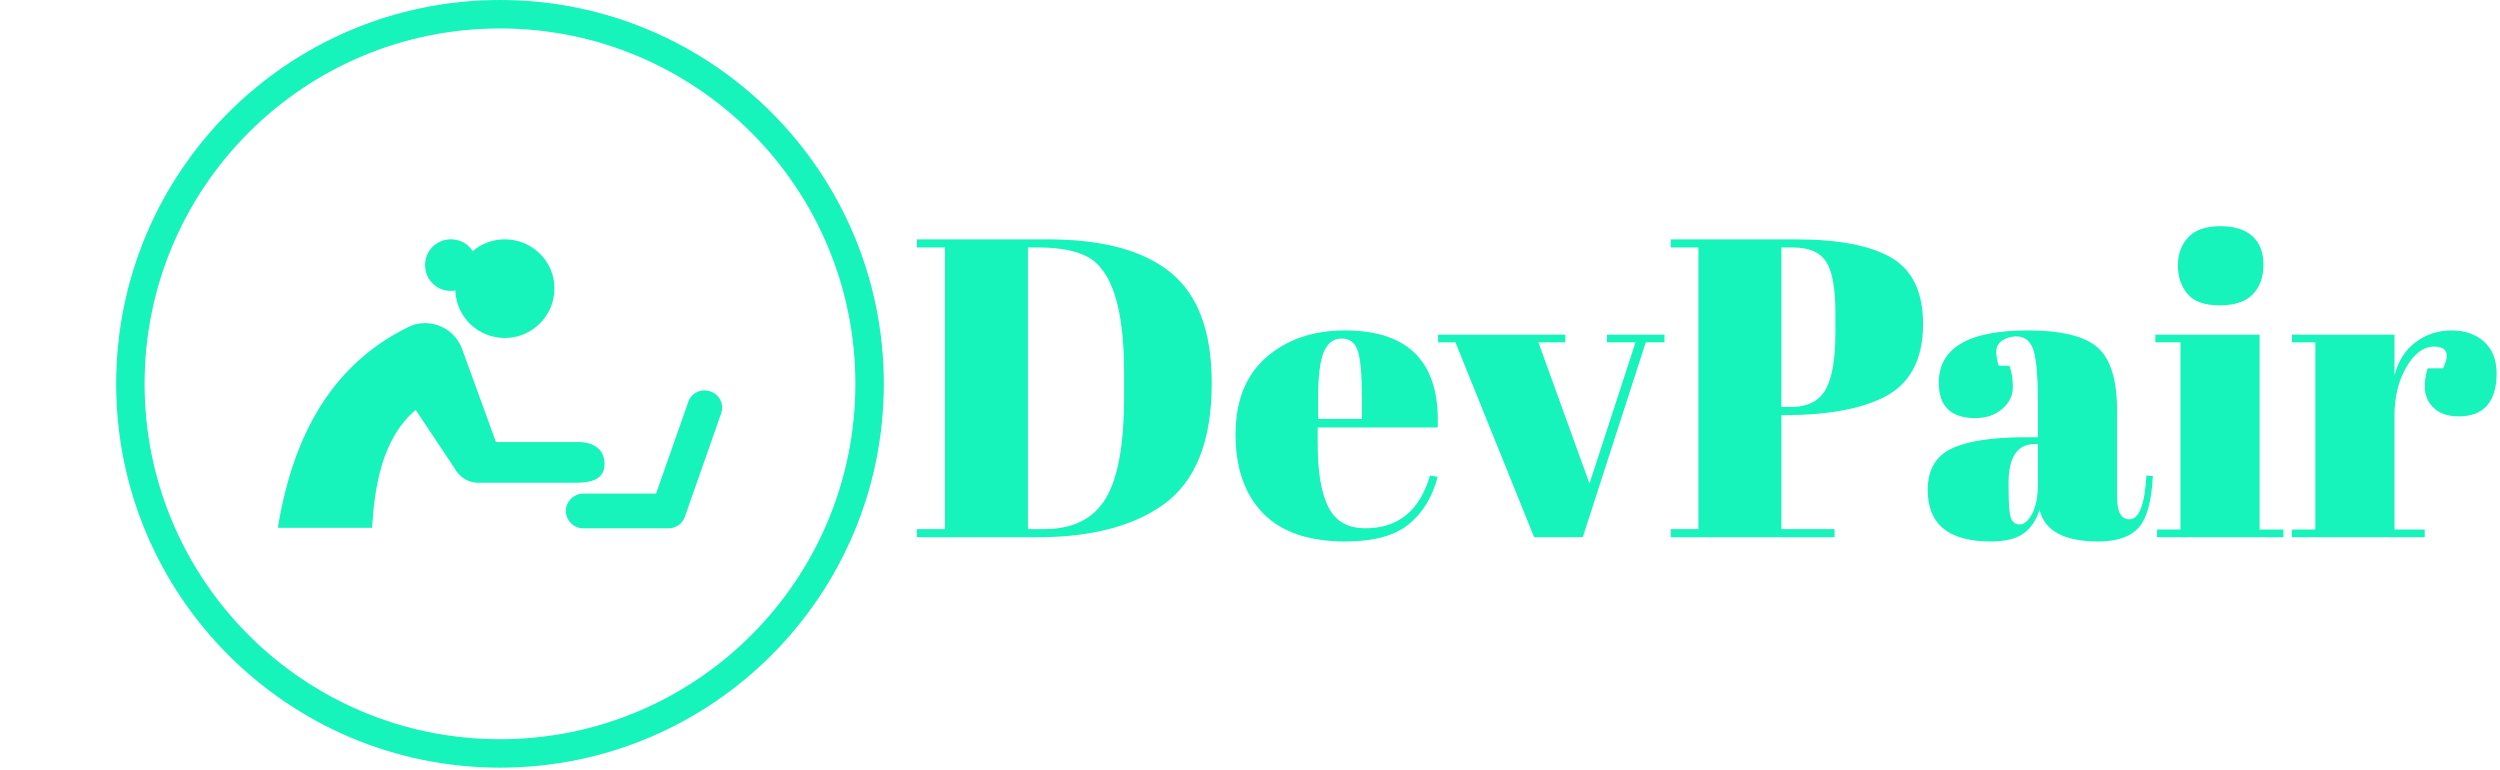 <svg xmlns="http://www.w3.org/2000/svg" version="1.1" xmlns:xlink="http://www.w3.org/1999/xlink" xmlns:svgjs="http://svgjs.dev/svgjs" width="1500" height="462" viewBox="0 0 1500 462"><g transform="matrix(1,0,0,1,-0.909,-0.703)"><svg viewBox="0 0 396 122" data-background-color="#1b1b1e" preserveAspectRatio="xMidYMid meet" height="462" width="1500" xmlns="http://www.w3.org/2000/svg" xmlns:xlink="http://www.w3.org/1999/xlink"><g id="tight-bounds" transform="matrix(1,0,0,1,0.24,0.186)"><svg viewBox="0 0 395.52 121.629" height="121.629" width="395.52"><g><svg viewBox="0 0 624.98 192.191" height="121.629" width="395.52"><g transform="matrix(1,0,0,1,229.46,56.629)"><svg viewBox="0 0 395.52 78.934" height="78.934" width="395.52"><g id="textblocktransform"><svg viewBox="0 0 395.52 78.934" height="78.934" width="395.52" id="textblock"><g><svg viewBox="0 0 395.52 78.934" height="78.934" width="395.52"><g transform="matrix(1,0,0,1,0,0)"><svg width="395.52" viewBox="1.05 -36.55 185.64 37.05" height="78.934" data-palette-color="#16F3BB"><path d="M35.7-18.1L35.7-18.1Q35.7-7.8 29.9-3.75L29.9-3.75Q24.55 0 15.2 0L15.2 0 1.05 0 1.05-0.95 4.35-0.95 4.35-34.05 1.05-34.05 1.05-35 16.5-35Q26.1-35 30.9-31.08 35.7-27.15 35.7-18.1ZM14.1-34.05L14.1-0.95 16-0.95Q21.05-0.95 23.23-4.53 25.4-8.1 25.4-16.5L25.4-16.5 25.4-19.4Q25.4-30.65 21.1-32.95L21.1-32.95Q19.05-34.05 15.3-34.05L15.3-34.05 14.1-34.05ZM51.4 0.5Q44.95 0.5 41.72-2.83 38.5-6.15 38.5-12.08 38.5-18 42.12-21.15 45.75-24.3 51.35-24.3L51.35-24.3Q62.7-24.3 62.25-12.9L62.25-12.9 48.15-12.9 48.15-10.95Q48.15-6.05 49.4-3.55 50.65-1.05 53.75-1.05L53.75-1.05Q59.55-1.05 61.35-7.25L61.35-7.25 62.25-7.1Q61.3-3.5 58.82-1.5 56.35 0.5 51.4 0.5L51.4 0.5ZM48.2-16.35L48.2-13.9 53.35-13.9 53.35-16.35Q53.35-20.4 52.87-21.88 52.4-23.35 50.97-23.35 49.55-23.35 48.87-21.78 48.2-20.2 48.2-16.35L48.2-16.35ZM64.34-22.9L62.3-22.9 62.3-23.8 77.25-23.8 77.25-22.9 74.09-22.9 80.09-6.3 85.5-22.9 82.15-22.9 82.15-23.8 88.9-23.8 88.9-22.9 86.7-22.9 79.3 0 73.59 0 64.34-22.9ZM89.64-34.05L89.64-35 104.34-35Q111.89-35 115.59-32.83 119.29-30.65 119.29-25.05L119.29-25.05Q119.29-18.85 114.79-16.5L114.79-16.5Q110.59-14.35 103.04-14.35L103.04-14.35 102.64-14.35 102.64-0.95 108.89-0.95 108.89 0 89.64 0 89.64-0.95 92.89-0.95 92.89-34.05 89.64-34.05ZM103.99-34.05L102.64-34.05 102.64-15.3 103.69-15.3Q106.69-15.3 107.84-17.35 108.99-19.4 108.99-24L108.99-24 108.99-26.4Q108.99-30.65 107.92-32.35 106.84-34.05 103.99-34.05L103.99-34.05ZM131.34-11.75L131.34-11.75 132.79-11.75 132.79-15.6Q132.79-20.35 132.27-21.98 131.74-23.6 130.24-23.6L130.24-23.6Q129.34-23.6 128.62-23.13 127.89-22.65 127.89-21.83 127.89-21 128.19-20.15L128.19-20.15 129.44-20.15Q129.84-19.1 129.84-17.63 129.84-16.15 128.59-15.08 127.34-14 125.44-14L125.44-14Q121.14-14 121.14-18.15L121.14-18.15Q121.14-24.3 131.59-24.3L131.59-24.3Q137.54-24.3 139.82-22.28 142.09-20.25 142.09-14.85L142.09-14.85 142.09-4.7Q142.09-2.1 143.54-2.1L143.54-2.1Q145.24-2.1 145.54-7.25L145.54-7.25 146.29-7.2Q146.09-2.8 144.64-1.15 143.19 0.5 139.89 0.5L139.89 0.5Q133.89 0.5 132.99-3.2L132.99-3.2Q132.34-1.3 131.04-0.4 129.74 0.5 127.24 0.5L127.24 0.5Q119.84 0.5 119.84-5.55L119.84-5.55Q119.84-9.1 122.67-10.43 125.49-11.75 131.34-11.75ZM129.34-5.6Q129.34-3 129.62-2.25 129.89-1.5 130.67-1.5 131.44-1.5 132.12-2.78 132.79-4.05 132.79-6.3L132.79-6.3 132.79-10.95 132.44-10.95Q129.34-10.95 129.34-6.4L129.34-6.4 129.34-5.6ZM154.14-27.25Q151.49-27.25 150.36-28.6 149.24-29.95 149.24-31.95 149.24-33.95 150.46-35.25 151.69-36.55 154.19-36.55 156.69-36.55 157.99-35.38 159.29-34.2 159.29-32.02 159.29-29.85 158.04-28.55 156.79-27.25 154.14-27.25ZM146.59-22.9L146.59-23.8 158.84-23.8 158.84-0.9 161.64-0.9 161.64 0 146.79 0 146.79-0.9 149.54-0.9 149.54-22.9 146.59-22.9ZM179.34-22.4L179.34-22.4Q177.49-22.4 176.09-20 174.69-17.6 174.69-14.3L174.69-14.3 174.69-0.9 178.24-0.9 178.24 0 162.64 0 162.64-0.9 165.39-0.9 165.39-22.9 162.64-22.9 162.64-23.8 174.69-23.8 174.69-19Q175.34-21.55 177.19-22.93 179.04-24.3 181.39-24.3 183.74-24.3 185.21-22.98 186.69-21.65 186.69-19.23 186.69-16.8 185.59-15.5 184.49-14.2 182.21-14.2 179.94-14.2 178.86-15.7 177.79-17.2 178.59-19.85L178.59-19.85 180.39-19.85Q181.64-22.4 179.34-22.4Z" opacity="1" transform="matrix(1,0,0,1,0,0)" fill="#16F3BB" class="wordmark-text-0" data-fill-palette-color="primary" id="text-0"></path></svg></g></svg></g></svg></g></svg></g><g><svg viewBox="0 0 192.191 192.191" height="192.191" width="250.191"><g><svg></svg></g><g id="icon-0"><svg viewBox="0 0 192.191 192.191" height="192.191" width="192.191"><g><path d="M0 96.096c0-53.072 43.024-96.096 96.096-96.096 53.072 0 96.096 43.024 96.095 96.096 0 53.072-43.024 96.096-96.095 96.095-53.072 0-96.096-43.024-96.096-96.095zM96.096 185.073c49.141 0 88.977-39.837 88.977-88.977 0-49.141-39.837-88.977-88.977-88.978-49.141 0-88.977 39.837-88.978 88.978 0 49.141 39.837 88.977 88.978 88.977z" data-fill-palette-color="accent" fill="#16F3BB" stroke="transparent"></path></g><g transform="matrix(1,0,0,1,40.485,59.922)"><svg viewBox="0 0 111.221 72.348" height="72.348" width="111.221"><g><svg xmlns="http://www.w3.org/2000/svg" xmlns:xlink="http://www.w3.org/1999/xlink" version="1.1" x="0" y="0" viewBox="5.9 129.5 89.625 58.3" enable-background="new 0 107.3 100 100" xml:space="preserve" height="72.348" width="111.221" class="icon-cg-0" data-fill-palette-color="accent" id="cg-0"><path d="M71.8 174.8c0-3-2.3-4.4-5.2-4.4H49.9L43.2 152l0 0c-1-3.2-4-5.6-7.6-5.6-1.3 0-2.5 0.3-3.6 0.9l0 0C17.5 154.5 9.1 168 5.9 187.7l19 0c0.5-8.3 2-18 8.8-23.8l7.8 11.7 0 0c0.9 1.7 2.7 3 4.7 3h20.3C69.6 178.5 71.8 177.7 71.8 174.8z" fill="#16F3BB" data-fill-palette-color="accent"></path><path d="M84.7 187.8H67.5c-1.9 0-3.5-1.6-3.5-3.5s1.6-3.5 3.5-3.5h14.7l6.5-18.5c0.6-1.8 2.6-2.8 4.5-2.1 1.8 0.6 2.8 2.6 2.1 4.5L88 185.5C87.5 186.9 86.2 187.8 84.7 187.8z" fill="#16F3BB" data-fill-palette-color="accent"></path><path fill="#16F3BB" d="M51.7 129.5c-2.5 0-4.8 0.9-6.5 2.4-0.9-1.5-2.5-2.4-4.4-2.4-2.9 0-5.2 2.3-5.2 5.2s2.3 5.2 5.2 5.2c0.3 0 0.6 0 0.9-0.1 0.2 5.4 4.6 9.6 10 9.6 5.5 0 10-4.5 10-10S57.2 129.5 51.7 129.5z" data-fill-palette-color="accent"></path></svg></g></svg></g></svg></g></svg></g></svg></g><defs></defs></svg><rect width="395.52" height="121.629" fill="none" stroke="none" visibility="hidden"></rect></g></svg></g></svg>